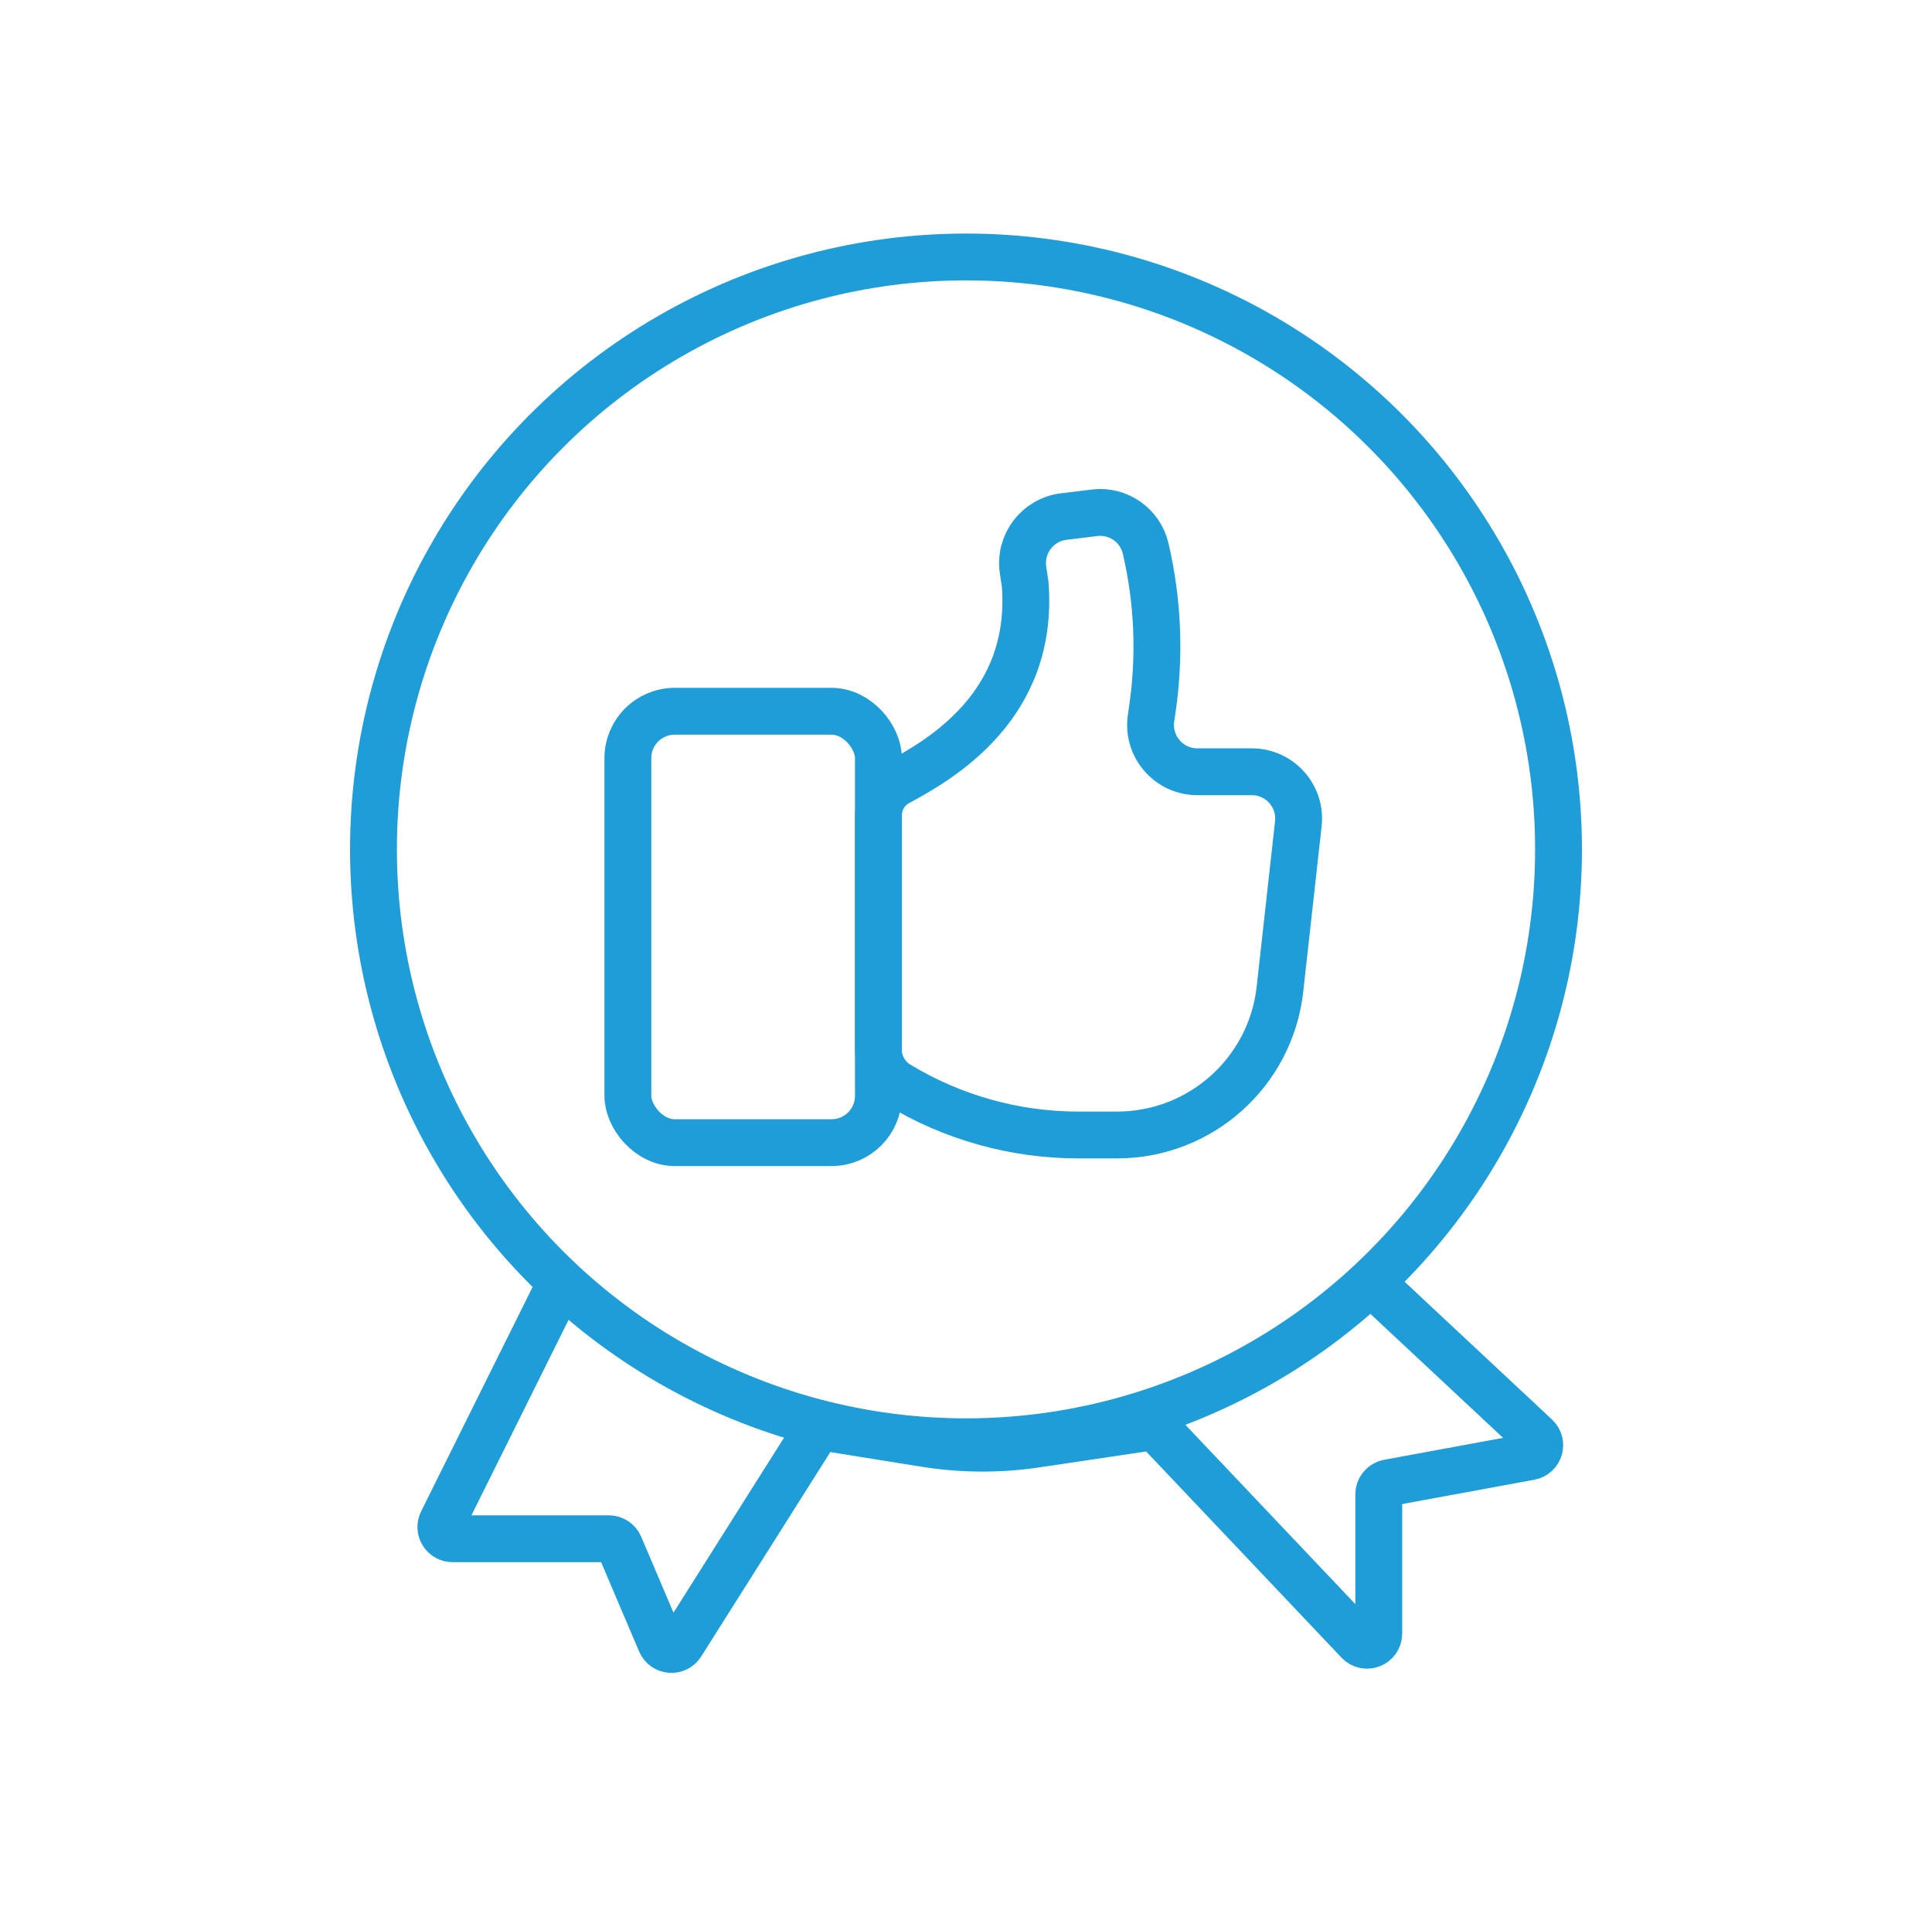 <svg width="165" height="164" viewBox="0 0 165 164" fill="none" xmlns="http://www.w3.org/2000/svg">
<circle cx="82.5" cy="72.555" r="50.604" stroke="#1E9DD8" stroke-width="4"/>
<rect x="53.623" y="60.758" width="21.397" height="36.849" rx="4" stroke="#1E9DD8" stroke-width="4"/>
<path d="M87.557 49.938C88.331 60.269 80.38 64.854 76.681 66.849C75.612 67.426 75.02 68.511 75.02 69.726V89.661C75.02 90.88 75.657 92.011 76.699 92.644C81.341 95.463 86.667 96.953 92.098 96.953H95.398C102.532 96.953 108.525 91.589 109.313 84.499L110.883 70.366C111.146 67.997 109.291 65.925 106.907 65.925H102.262C99.825 65.925 97.954 63.765 98.303 61.353L98.427 60.49C99.083 55.948 98.885 51.324 97.844 46.855C97.382 44.87 95.497 43.554 93.474 43.803L90.84 44.127C88.611 44.402 87.044 46.458 87.371 48.68L87.557 49.938Z" stroke="#1E9DD8" stroke-width="4"/>
<path d="M47.606 110.165L37.755 129.997C37.425 130.662 37.909 131.442 38.651 131.442H51.998C52.399 131.442 52.761 131.682 52.919 132.051L56.425 140.293C56.74 141.036 57.76 141.118 58.191 140.436L69.573 122.415C69.787 122.076 70.182 121.898 70.577 121.961L79.007 123.314C82.145 123.817 85.341 123.835 88.485 123.367L98.106 121.933C98.429 121.885 98.755 121.998 98.979 122.235L116.026 140.227C116.647 140.884 117.752 140.444 117.752 139.54V127.648C117.752 127.166 118.096 126.752 118.57 126.665L130.68 124.433C131.488 124.284 131.782 123.279 131.182 122.719L117.752 110.165" stroke="#1E9DD8" stroke-width="4"/>
</svg>

